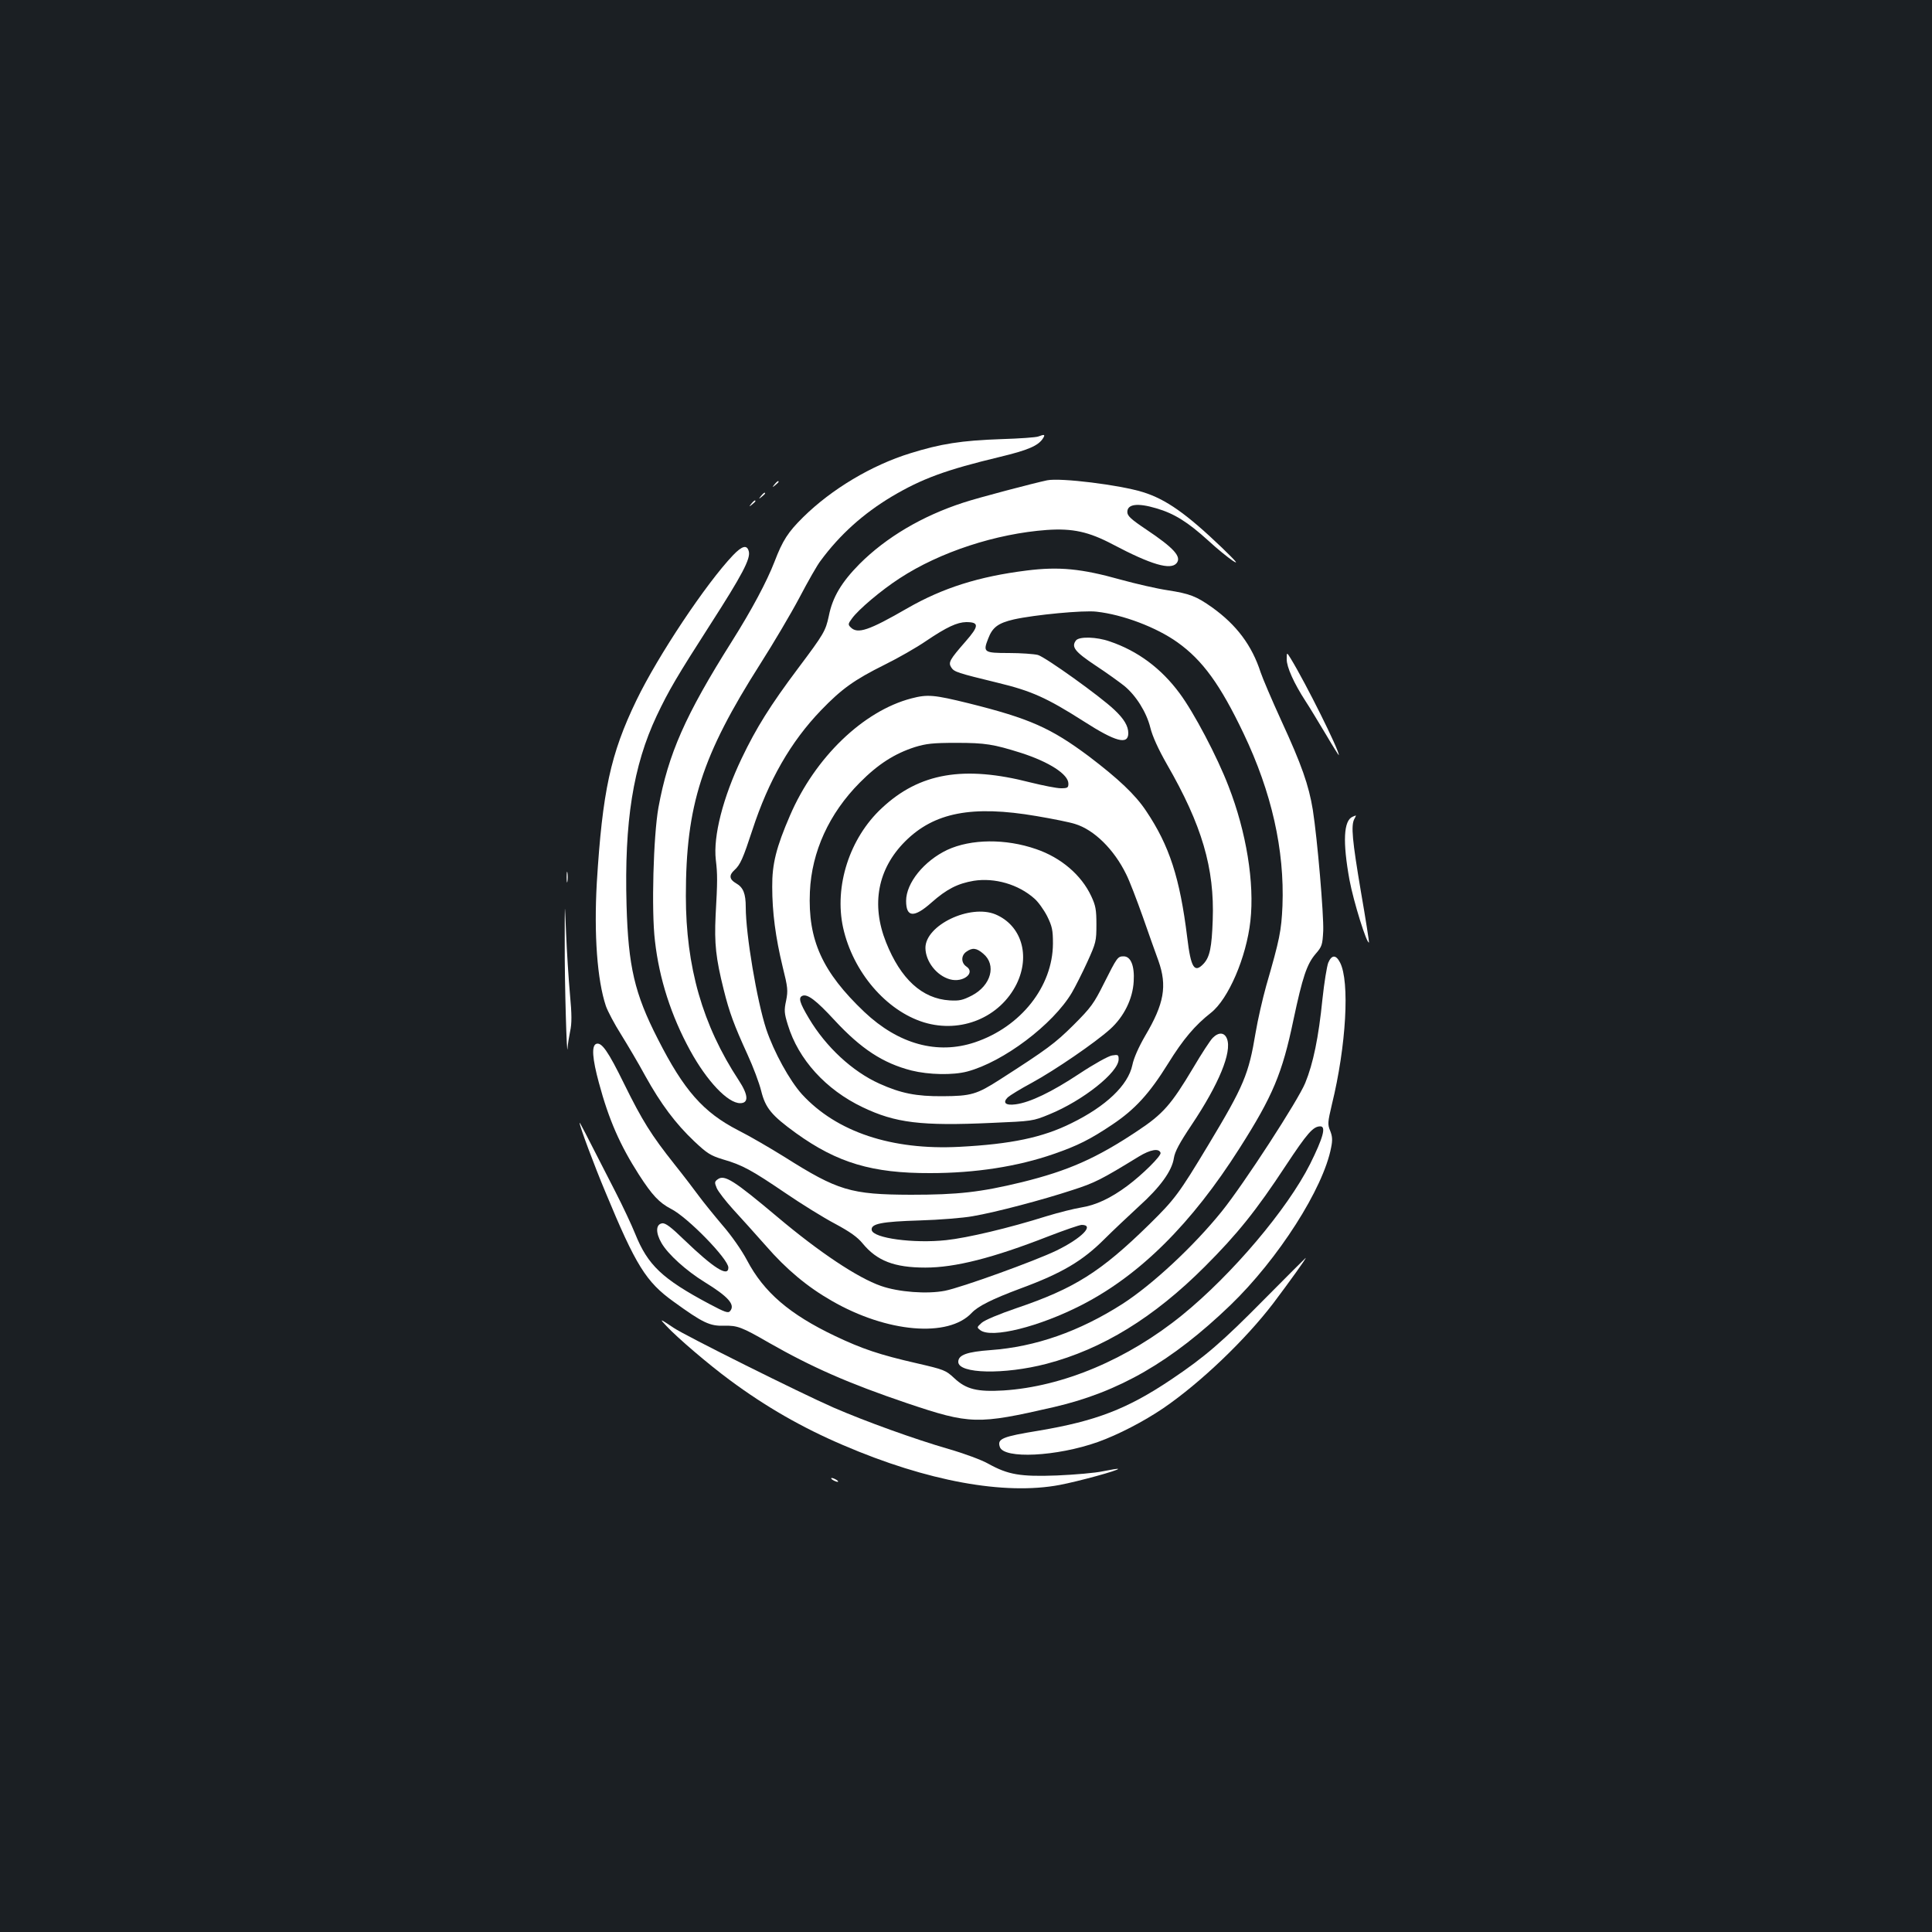 <?xml version="1.0" standalone="no"?>
<!DOCTYPE svg PUBLIC "-//W3C//DTD SVG 20010904//EN"
 "http://www.w3.org/TR/2001/REC-SVG-20010904/DTD/svg10.dtd">
<svg version="1.0" xmlns="http://www.w3.org/2000/svg"
 width="1000pt" height="1000pt" viewBox="0 0 1000 1000"
 preserveAspectRatio="xMidYMid meet">
<rect width="100%" height="100%" fill="#1b1f23"/>
<g transform="translate(0,1000) scale(0.1,-0.1)"
fill="#ffffff" stroke="none">
<path d="M5375 7741 c-11 -5 -99 -11 -195 -14 -203 -7 -311 -24 -468 -73 -201
-62 -408 -186 -555 -331 -78 -77 -106 -120 -148 -230 -40 -103 -117 -248 -221
-413 -241 -382 -329 -582 -380 -860 -26 -146 -37 -534 -18 -690 22 -196 84
-388 182 -567 87 -159 195 -273 259 -273 45 0 43 42 -7 118 -188 286 -274 588
-274 954 0 470 82 725 386 1203 67 105 158 259 202 342 44 84 93 170 109 190
100 136 222 245 369 333 157 93 280 138 559 205 146 35 200 58 224 97 12 19 7
21 -24 9z"/>
<path d="M5420 7514 c-71 -15 -357 -90 -435 -116 -212 -69 -398 -179 -536
-317 -93 -94 -140 -172 -159 -269 -17 -78 -24 -91 -159 -271 -144 -192 -217
-309 -292 -466 -97 -203 -148 -403 -134 -525 9 -76 9 -110 -1 -288 -7 -146 1
-221 42 -385 29 -117 54 -184 123 -335 29 -63 61 -148 71 -189 22 -88 53 -126
180 -218 214 -154 395 -208 695 -207 233 0 452 34 639 99 124 43 188 75 303
152 118 79 192 160 289 316 78 126 139 198 222 263 90 71 183 286 204 475 22
197 -21 461 -113 697 -59 154 -180 383 -253 481 -95 129 -217 220 -362 269
-68 24 -156 26 -174 6 -27 -34 -7 -59 101 -131 58 -38 124 -86 148 -105 61
-50 115 -136 135 -216 11 -45 41 -111 86 -190 181 -314 247 -538 237 -807 -5
-141 -15 -190 -47 -225 -48 -51 -66 -22 -85 136 -38 308 -92 475 -213 655 -56
84 -143 166 -297 283 -196 146 -305 195 -622 274 -179 44 -212 47 -296 25
-249 -65 -499 -306 -628 -606 -71 -164 -93 -251 -92 -369 0 -131 17 -261 54
-414 27 -108 28 -123 18 -175 -11 -50 -10 -65 9 -126 54 -178 196 -335 387
-426 169 -81 302 -98 670 -81 208 9 211 9 296 44 174 71 359 218 359 285 0 24
-3 25 -34 20 -19 -3 -93 -44 -170 -95 -142 -94 -254 -148 -329 -158 -52 -7
-69 8 -41 36 11 10 66 44 124 75 121 66 328 208 406 278 72 65 117 157 122
247 5 81 -15 130 -52 130 -31 0 -34 -5 -102 -140 -52 -104 -66 -124 -158 -216
-96 -95 -135 -124 -381 -282 -120 -77 -149 -85 -295 -86 -138 -1 -217 15 -328
65 -140 63 -277 190 -365 338 -49 82 -56 108 -33 117 26 10 71 -24 165 -126
138 -149 251 -223 399 -261 89 -22 214 -25 289 -5 187 50 443 243 541 408 18
31 54 102 80 159 45 99 47 108 47 194 0 77 -4 98 -27 147 -51 109 -156 199
-285 243 -158 55 -337 53 -460 -4 -120 -57 -213 -171 -213 -264 0 -86 41 -89
132 -8 78 69 135 98 218 112 108 17 231 -18 314 -92 19 -16 49 -58 66 -91 26
-53 30 -72 30 -142 -1 -222 -166 -431 -404 -511 -194 -65 -395 -10 -572 157
-218 207 -293 373 -282 622 9 208 100 406 258 565 95 96 180 150 285 184 59
18 93 22 215 22 150 0 192 -7 335 -52 146 -47 245 -111 245 -159 0 -21 -4 -24
-39 -24 -22 0 -92 14 -157 30 -345 89 -575 50 -770 -133 -167 -155 -247 -405
-200 -619 51 -229 223 -430 419 -490 192 -58 393 26 479 199 72 148 25 303
-109 360 -132 55 -364 -56 -363 -174 1 -70 58 -143 127 -162 68 -19 135 34 84
67 -27 19 -27 57 1 76 31 22 52 20 87 -10 70 -58 41 -165 -59 -217 -47 -24
-64 -28 -115 -25 -142 9 -253 110 -329 301 -78 196 -43 380 99 522 150 150
347 188 680 131 83 -14 173 -32 200 -41 98 -30 201 -131 264 -260 17 -33 55
-133 86 -220 31 -88 67 -191 81 -228 46 -130 30 -222 -69 -389 -33 -57 -59
-115 -66 -151 -22 -104 -136 -213 -316 -301 -149 -74 -312 -108 -580 -122
-350 -18 -635 77 -814 272 -64 71 -145 218 -185 337 -48 146 -106 490 -106
631 0 71 -13 103 -50 124 -35 20 -38 42 -9 68 31 28 45 61 93 207 84 258 199
458 356 621 106 110 171 157 330 236 69 34 165 89 213 122 108 73 161 97 208
98 68 0 67 -20 -3 -100 -83 -95 -91 -109 -74 -135 15 -23 31 -28 240 -79 174
-42 253 -77 446 -200 165 -106 230 -123 230 -61 0 37 -22 74 -72 121 -72 69
-357 273 -396 284 -20 5 -88 10 -150 10 -130 0 -135 4 -107 75 22 58 51 80
133 99 108 24 360 48 427 40 137 -15 311 -81 420 -159 129 -92 221 -218 342
-472 145 -304 212 -602 201 -892 -6 -130 -14 -171 -84 -413 -19 -68 -44 -177
-55 -243 -36 -216 -60 -274 -244 -580 -153 -254 -174 -282 -306 -412 -251
-246 -387 -332 -688 -434 -88 -30 -165 -62 -180 -76 -25 -23 -26 -23 -7 -38
58 -44 304 17 526 131 301 155 567 419 816 811 172 270 221 387 279 665 47
221 69 287 114 340 34 39 36 47 40 120 3 84 -30 473 -54 627 -21 127 -57 231
-163 461 -49 107 -97 220 -107 250 -45 139 -124 245 -251 336 -82 58 -115 71
-231 89 -54 8 -163 33 -243 55 -203 57 -319 68 -486 47 -248 -31 -434 -90
-617 -195 -201 -116 -258 -135 -294 -99 -14 14 -14 18 7 46 32 45 151 146 247
208 208 136 499 231 762 250 133 9 216 -9 341 -75 199 -105 299 -134 330 -97
27 33 -13 78 -158 175 -79 53 -97 70 -97 90 0 41 53 48 150 19 93 -27 163 -71
270 -168 43 -40 100 -86 125 -103 34 -22 20 -6 -55 67 -184 176 -290 251 -410
288 -119 37 -425 75 -495 61z"/>
<path d="M4009 7493 c-13 -16 -12 -17 4 -4 9 7 17 15 17 17 0 8 -8 3 -21 -13z"/>
<path d="M3939 7433 c-13 -16 -12 -17 4 -4 9 7 17 15 17 17 0 8 -8 3 -21 -13z"/>
<path d="M3889 7393 c-13 -16 -12 -17 4 -4 9 7 17 15 17 17 0 8 -8 3 -21 -13z"/>
<path d="M3794 7126 c-139 -146 -388 -519 -500 -751 -134 -277 -176 -472 -205
-945 -15 -267 2 -502 47 -637 9 -26 44 -93 79 -148 34 -55 91 -151 125 -214
81 -146 157 -247 253 -338 67 -63 84 -74 149 -94 101 -29 149 -56 323 -174 82
-56 198 -128 257 -159 78 -42 116 -69 143 -102 74 -90 164 -125 325 -125 153
0 348 49 637 162 83 32 161 59 172 59 68 0 0 -69 -131 -133 -112 -54 -491
-191 -577 -208 -92 -18 -240 -7 -331 25 -121 42 -320 175 -536 357 -225 189
-274 221 -309 195 -17 -12 -17 -17 -5 -46 8 -18 46 -67 84 -109 39 -42 115
-127 170 -189 106 -122 215 -213 341 -285 286 -165 604 -192 725 -62 32 34
105 71 250 125 217 80 323 143 437 257 43 43 123 118 177 168 111 100 172 184
182 251 5 33 29 78 92 172 141 211 209 376 183 445 -13 34 -43 36 -74 5 -13
-13 -58 -82 -101 -155 -114 -191 -156 -239 -289 -327 -213 -142 -359 -206
-598 -265 -215 -52 -330 -65 -574 -65 -312 1 -378 21 -655 196 -74 46 -182
109 -240 138 -180 93 -280 206 -415 472 -121 236 -153 376 -162 693 -12 432
34 721 156 980 62 131 105 204 279 475 162 252 207 337 198 375 -9 37 -34 31
-82 -19z m2213 -3093 c5 -15 -94 -113 -172 -171 -86 -64 -163 -100 -239 -112
-37 -6 -117 -26 -179 -45 -197 -62 -409 -112 -520 -124 -168 -18 -377 10 -385
52 -6 33 51 44 248 50 102 3 226 13 275 22 122 21 363 85 515 135 118 38 149
54 345 174 59 36 104 44 112 19z"/>
<path d="M6660 6587 c0 -40 37 -123 98 -217 20 -30 66 -107 104 -170 37 -63
68 -112 68 -109 0 29 -171 372 -249 500 -21 34 -21 34 -21 -4z"/>
<path d="M7002 5773 c-48 -19 -53 -130 -17 -328 21 -112 90 -334 101 -323 1 2
-17 120 -42 263 -45 267 -52 342 -34 376 6 10 9 19 8 18 -2 0 -9 -3 -16 -6z"/>
<path d="M2933 5460 c0 -25 2 -35 4 -22 2 12 2 32 0 45 -2 12 -4 2 -4 -23z"/>
<path d="M2923 5120 c-1 -206 11 -618 15 -543 1 18 7 56 13 85 9 41 9 86 -1
193 -7 77 -16 219 -20 315 -7 175 -7 175 -7 -50z"/>
<path d="M6875 5017 c-7 -18 -21 -103 -30 -188 -20 -199 -48 -334 -89 -434
-36 -89 -317 -522 -432 -665 -146 -181 -359 -379 -514 -479 -224 -143 -450
-222 -682 -239 -123 -9 -168 -25 -168 -61 0 -62 238 -67 457 -10 289 76 555
239 819 503 169 169 266 290 418 521 113 171 143 205 180 205 31 0 14 -60 -53
-195 -118 -234 -403 -571 -661 -781 -283 -230 -618 -371 -926 -391 -136 -8
-193 6 -254 63 -45 42 -53 45 -196 78 -192 44 -281 74 -422 141 -235 112 -368
226 -455 391 -28 53 -81 129 -129 184 -44 52 -99 120 -121 150 -22 30 -79 105
-127 165 -119 150 -166 225 -260 416 -83 169 -116 216 -144 206 -25 -10 -20
-77 14 -202 51 -190 109 -322 207 -475 69 -107 105 -145 166 -177 86 -43 297
-260 297 -304 0 -51 -75 -4 -228 143 -69 67 -98 89 -115 86 -33 -5 -34 -49 -3
-102 34 -59 129 -144 223 -202 122 -75 160 -117 132 -150 -10 -12 -25 -7 -108
37 -244 130 -318 201 -383 362 -18 45 -64 143 -102 217 -167 327 -186 364
-186 358 0 -17 76 -221 134 -359 157 -379 210 -464 352 -566 153 -111 188
-127 262 -125 68 2 92 -7 232 -88 223 -127 411 -210 715 -313 327 -110 364
-111 760 -20 337 78 609 235 913 527 248 239 482 605 522 817 8 39 6 58 -5 86
-14 33 -13 44 9 137 74 302 93 636 42 734 -21 41 -43 41 -61 -1z"/>
<path d="M6545 3276 c-218 -221 -308 -299 -484 -417 -225 -151 -387 -214 -684
-264 -190 -31 -216 -42 -202 -84 20 -64 295 -50 507 25 106 38 237 106 339
175 193 132 425 354 570 544 82 109 173 235 167 234 -1 0 -97 -96 -213 -213z"/>
<path d="M3450 3136 c56 -60 216 -197 327 -279 186 -138 374 -246 587 -337
435 -187 835 -260 1121 -206 95 18 308 76 302 83 -2 2 -37 -4 -77 -12 -40 -9
-148 -18 -239 -22 -191 -7 -253 4 -356 61 -33 19 -125 53 -205 76 -173 50
-429 142 -597 215 -171 75 -765 371 -826 412 -73 49 -76 50 -37 9z"/>
<path d="M4310 2340 c8 -5 20 -10 25 -10 6 0 3 5 -5 10 -8 5 -19 10 -25 10 -5
0 -3 -5 5 -10z"/>
</g>
</svg>
